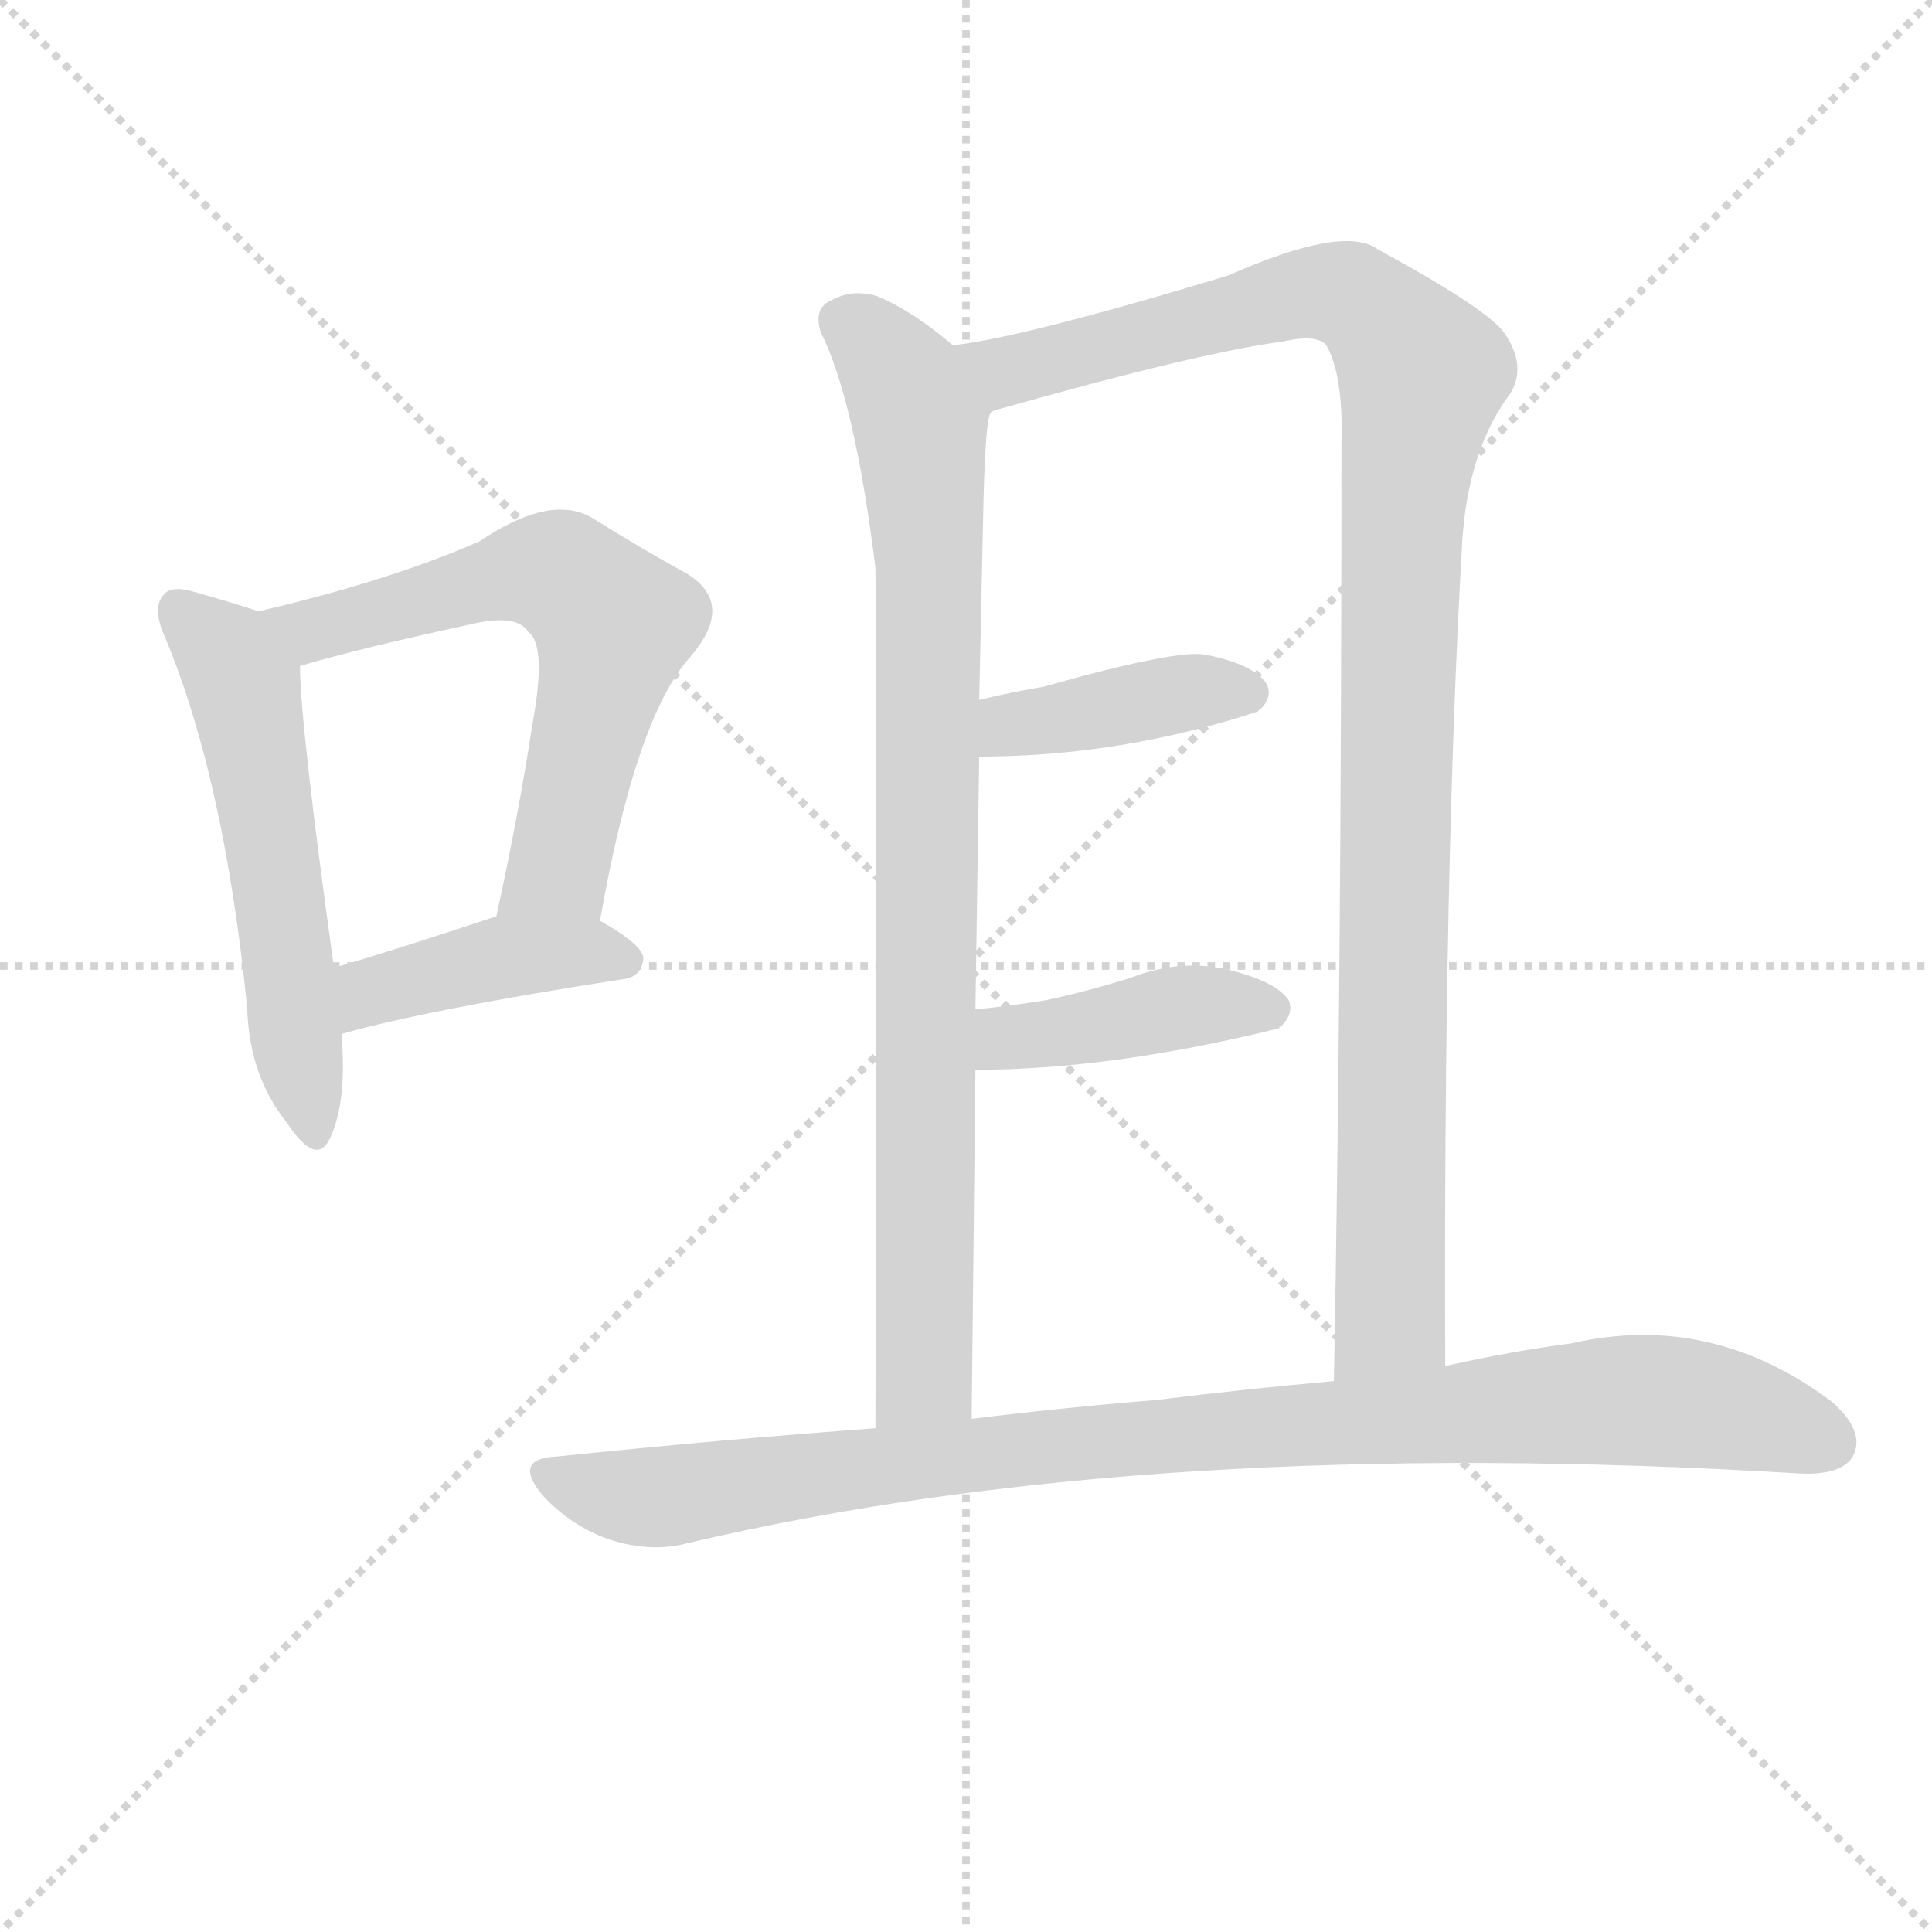 <svg version="1.1" viewBox="0 0 1024 1024" xmlns="http://www.w3.org/2000/svg">
  <g stroke="lightgray" stroke-dasharray="1,1" stroke-width="1" transform="scale(4, 4)">
    <line x1="0" y1="0" x2="256" y2="256"></line>
    <line x1="256" y1="0" x2="0" y2="256"></line>
    <line x1="128" y1="0" x2="128" y2="256"></line>
    <line x1="0" y1="128" x2="256" y2="128"></line>
  </g>
  <g transform="scale(1, -1) translate(0, -900)">
    <style type="text/css">
      
        @keyframes keyframes0 {
          from {
            stroke: red;
            stroke-dashoffset: 546;
            stroke-width: 128;
          }
          64% {
            animation-timing-function: step-end;
            stroke: red;
            stroke-dashoffset: 0;
            stroke-width: 128;
          }
          to {
            stroke: black;
            stroke-width: 1024;
          }
        }
        #make-me-a-hanzi-animation-0 {
          animation: keyframes0 0.694s both;
          animation-delay: 0s;
          animation-timing-function: linear;
        }
      
        @keyframes keyframes1 {
          from {
            stroke: red;
            stroke-dashoffset: 616;
            stroke-width: 128;
          }
          67% {
            animation-timing-function: step-end;
            stroke: red;
            stroke-dashoffset: 0;
            stroke-width: 128;
          }
          to {
            stroke: black;
            stroke-width: 1024;
          }
        }
        #make-me-a-hanzi-animation-1 {
          animation: keyframes1 0.751s both;
          animation-delay: 0.694s;
          animation-timing-function: linear;
        }
      
        @keyframes keyframes2 {
          from {
            stroke: red;
            stroke-dashoffset: 414;
            stroke-width: 128;
          }
          57% {
            animation-timing-function: step-end;
            stroke: red;
            stroke-dashoffset: 0;
            stroke-width: 128;
          }
          to {
            stroke: black;
            stroke-width: 1024;
          }
        }
        #make-me-a-hanzi-animation-2 {
          animation: keyframes2 0.587s both;
          animation-delay: 1.446s;
          animation-timing-function: linear;
        }
      
        @keyframes keyframes3 {
          from {
            stroke: red;
            stroke-dashoffset: 857;
            stroke-width: 128;
          }
          74% {
            animation-timing-function: step-end;
            stroke: red;
            stroke-dashoffset: 0;
            stroke-width: 128;
          }
          to {
            stroke: black;
            stroke-width: 1024;
          }
        }
        #make-me-a-hanzi-animation-3 {
          animation: keyframes3 0.947s both;
          animation-delay: 2.033s;
          animation-timing-function: linear;
        }
      
        @keyframes keyframes4 {
          from {
            stroke: red;
            stroke-dashoffset: 1062;
            stroke-width: 128;
          }
          78% {
            animation-timing-function: step-end;
            stroke: red;
            stroke-dashoffset: 0;
            stroke-width: 128;
          }
          to {
            stroke: black;
            stroke-width: 1024;
          }
        }
        #make-me-a-hanzi-animation-4 {
          animation: keyframes4 1.114s both;
          animation-delay: 2.98s;
          animation-timing-function: linear;
        }
      
        @keyframes keyframes5 {
          from {
            stroke: red;
            stroke-dashoffset: 395;
            stroke-width: 128;
          }
          56% {
            animation-timing-function: step-end;
            stroke: red;
            stroke-dashoffset: 0;
            stroke-width: 128;
          }
          to {
            stroke: black;
            stroke-width: 1024;
          }
        }
        #make-me-a-hanzi-animation-5 {
          animation: keyframes5 0.571s both;
          animation-delay: 4.094s;
          animation-timing-function: linear;
        }
      
        @keyframes keyframes6 {
          from {
            stroke: red;
            stroke-dashoffset: 411;
            stroke-width: 128;
          }
          57% {
            animation-timing-function: step-end;
            stroke: red;
            stroke-dashoffset: 0;
            stroke-width: 128;
          }
          to {
            stroke: black;
            stroke-width: 1024;
          }
        }
        #make-me-a-hanzi-animation-6 {
          animation: keyframes6 0.584s both;
          animation-delay: 4.666s;
          animation-timing-function: linear;
        }
      
        @keyframes keyframes7 {
          from {
            stroke: red;
            stroke-dashoffset: 941;
            stroke-width: 128;
          }
          75% {
            animation-timing-function: step-end;
            stroke: red;
            stroke-dashoffset: 0;
            stroke-width: 128;
          }
          to {
            stroke: black;
            stroke-width: 1024;
          }
        }
        #make-me-a-hanzi-animation-7 {
          animation: keyframes7 1.016s both;
          animation-delay: 5.25s;
          animation-timing-function: linear;
        }
      
    </style>
    
      <path d="M 137 576 Q 125 580 104 586 Q 91 590 87 585 Q 80 578 88 561 Q 119 486 131 366 Q 132 330 152 305 Q 168 281 175 297 Q 184 316 181 352 L 177 387 Q 159 517 159 547 C 158 569 158 569 137 576 Z" fill="lightgray"></path>
    
      <path d="M 318 412 Q 337 520 366 552 Q 390 580 364 596 Q 342 608 313 626 Q 291 638 254 613 Q 206 592 137 576 C 108 569 130 539 159 547 Q 189 556 249 569 Q 274 575 280 565 Q 290 558 282 515 Q 275 469 263 414 C 257 385 313 382 318 412 Z" fill="lightgray"></path>
    
      <path d="M 181 352 Q 227 365 330 381 Q 340 382 341 392 Q 341 399 318 412 L 263 414 L 262 414 Q 214 398 177 387 C 148 378 152 344 181 352 Z" fill="lightgray"></path>
    
      <path d="M 505 717 Q 484 735 465 743 Q 452 747 441 741 Q 431 737 435 724 Q 453 688 464 599 Q 465 512 464 143 C 464 113 515 118 515 148 Q 516 245 517 333 L 517 365 Q 518 435 519 499 L 519 529 Q 520 578 521 622 Q 522 677 525 681 C 528 699 528 699 505 717 Z" fill="lightgray"></path>
    
      <path d="M 766 176 Q 765 438 775 613 Q 778 659 798 688 Q 811 704 797 724 Q 787 737 730 768 Q 712 781 651 754 Q 542 721 505 717 C 475 712 496 672 525 681 Q 525 682 529 683 Q 635 713 680 719 Q 698 723 703 717 Q 712 701 711 666 Q 711 383 707 168 C 706 138 766 146 766 176 Z" fill="lightgray"></path>
    
      <path d="M 519 499 Q 594 499 667 523 Q 667 524 668 524 Q 675 531 671 538 Q 664 548 639 553 Q 624 556 553 536 Q 535 533 519 529 C 490 522 489 499 519 499 Z" fill="lightgray"></path>
    
      <path d="M 517 333 Q 589 333 678 355 Q 678 356 679 356 Q 686 363 683 370 Q 676 380 651 386 Q 626 392 600 382 Q 578 375 555 370 Q 537 367 517 365 C 487 362 487 333 517 333 Z" fill="lightgray"></path>
    
      <path d="M 464 143 Q 382 137 295 128 Q 271 127 288 107 Q 303 91 323 84 Q 345 77 364 82 Q 610 140 954 119 Q 976 118 982 128 Q 989 141 971 157 Q 907 205 833 188 Q 802 184 766 176 L 707 168 Q 662 164 613 158 Q 564 154 515 148 L 464 143 Z" fill="lightgray"></path>
    
    
      <clipPath id="make-me-a-hanzi-clip-0">
        <path d="M 137 576 Q 125 580 104 586 Q 91 590 87 585 Q 80 578 88 561 Q 119 486 131 366 Q 132 330 152 305 Q 168 281 175 297 Q 184 316 181 352 L 177 387 Q 159 517 159 547 C 158 569 158 569 137 576 Z"></path>
      </clipPath>
      <path clip-path="url(#make-me-a-hanzi-clip-0)" d="M 94 577 L 116 558 L 129 535 L 164 303" fill="none" id="make-me-a-hanzi-animation-0" stroke-dasharray="418 836" stroke-linecap="round"></path>
    
      <clipPath id="make-me-a-hanzi-clip-1">
        <path d="M 318 412 Q 337 520 366 552 Q 390 580 364 596 Q 342 608 313 626 Q 291 638 254 613 Q 206 592 137 576 C 108 569 130 539 159 547 Q 189 556 249 569 Q 274 575 280 565 Q 290 558 282 515 Q 275 469 263 414 C 257 385 313 382 318 412 Z"></path>
      </clipPath>
      <path clip-path="url(#make-me-a-hanzi-clip-1)" d="M 146 575 L 172 567 L 275 597 L 297 595 L 315 582 L 325 569 L 296 439 L 270 421" fill="none" id="make-me-a-hanzi-animation-1" stroke-dasharray="488 976" stroke-linecap="round"></path>
    
      <clipPath id="make-me-a-hanzi-clip-2">
        <path d="M 181 352 Q 227 365 330 381 Q 340 382 341 392 Q 341 399 318 412 L 263 414 L 262 414 Q 214 398 177 387 C 148 378 152 344 181 352 Z"></path>
      </clipPath>
      <path clip-path="url(#make-me-a-hanzi-clip-2)" d="M 185 358 L 196 374 L 269 393 L 311 396 L 331 391" fill="none" id="make-me-a-hanzi-animation-2" stroke-dasharray="286 572" stroke-linecap="round"></path>
    
      <clipPath id="make-me-a-hanzi-clip-3">
        <path d="M 505 717 Q 484 735 465 743 Q 452 747 441 741 Q 431 737 435 724 Q 453 688 464 599 Q 465 512 464 143 C 464 113 515 118 515 148 Q 516 245 517 333 L 517 365 Q 518 435 519 499 L 519 529 Q 520 578 521 622 Q 522 677 525 681 C 528 699 528 699 505 717 Z"></path>
      </clipPath>
      <path clip-path="url(#make-me-a-hanzi-clip-3)" d="M 445 730 L 462 719 L 485 682 L 493 600 L 490 172 L 469 156" fill="none" id="make-me-a-hanzi-animation-3" stroke-dasharray="729 1458" stroke-linecap="round"></path>
    
      <clipPath id="make-me-a-hanzi-clip-4">
        <path d="M 766 176 Q 765 438 775 613 Q 778 659 798 688 Q 811 704 797 724 Q 787 737 730 768 Q 712 781 651 754 Q 542 721 505 717 C 475 712 496 672 525 681 Q 525 682 529 683 Q 635 713 680 719 Q 698 723 703 717 Q 712 701 711 666 Q 711 383 707 168 C 706 138 766 146 766 176 Z"></path>
      </clipPath>
      <path clip-path="url(#make-me-a-hanzi-clip-4)" d="M 510 712 L 536 702 L 700 746 L 725 738 L 754 702 L 742 605 L 738 222 L 736 202 L 714 175" fill="none" id="make-me-a-hanzi-animation-4" stroke-dasharray="934 1868" stroke-linecap="round"></path>
    
      <clipPath id="make-me-a-hanzi-clip-5">
        <path d="M 519 499 Q 594 499 667 523 Q 667 524 668 524 Q 675 531 671 538 Q 664 548 639 553 Q 624 556 553 536 Q 535 533 519 529 C 490 522 489 499 519 499 Z"></path>
      </clipPath>
      <path clip-path="url(#make-me-a-hanzi-clip-5)" d="M 526 507 L 536 516 L 620 532 L 660 533" fill="none" id="make-me-a-hanzi-animation-5" stroke-dasharray="267 534" stroke-linecap="round"></path>
    
      <clipPath id="make-me-a-hanzi-clip-6">
        <path d="M 517 333 Q 589 333 678 355 Q 678 356 679 356 Q 686 363 683 370 Q 676 380 651 386 Q 626 392 600 382 Q 578 375 555 370 Q 537 367 517 365 C 487 362 487 333 517 333 Z"></path>
      </clipPath>
      <path clip-path="url(#make-me-a-hanzi-clip-6)" d="M 524 338 L 532 349 L 623 366 L 672 365" fill="none" id="make-me-a-hanzi-animation-6" stroke-dasharray="283 566" stroke-linecap="round"></path>
    
      <clipPath id="make-me-a-hanzi-clip-7">
        <path d="M 464 143 Q 382 137 295 128 Q 271 127 288 107 Q 303 91 323 84 Q 345 77 364 82 Q 610 140 954 119 Q 976 118 982 128 Q 989 141 971 157 Q 907 205 833 188 Q 802 184 766 176 L 707 168 Q 662 164 613 158 Q 564 154 515 148 L 464 143 Z"></path>
      </clipPath>
      <path clip-path="url(#make-me-a-hanzi-clip-7)" d="M 291 118 L 345 106 L 566 135 L 860 158 L 909 154 L 969 136" fill="none" id="make-me-a-hanzi-animation-7" stroke-dasharray="813 1626" stroke-linecap="round"></path>
    
  </g>
</svg>